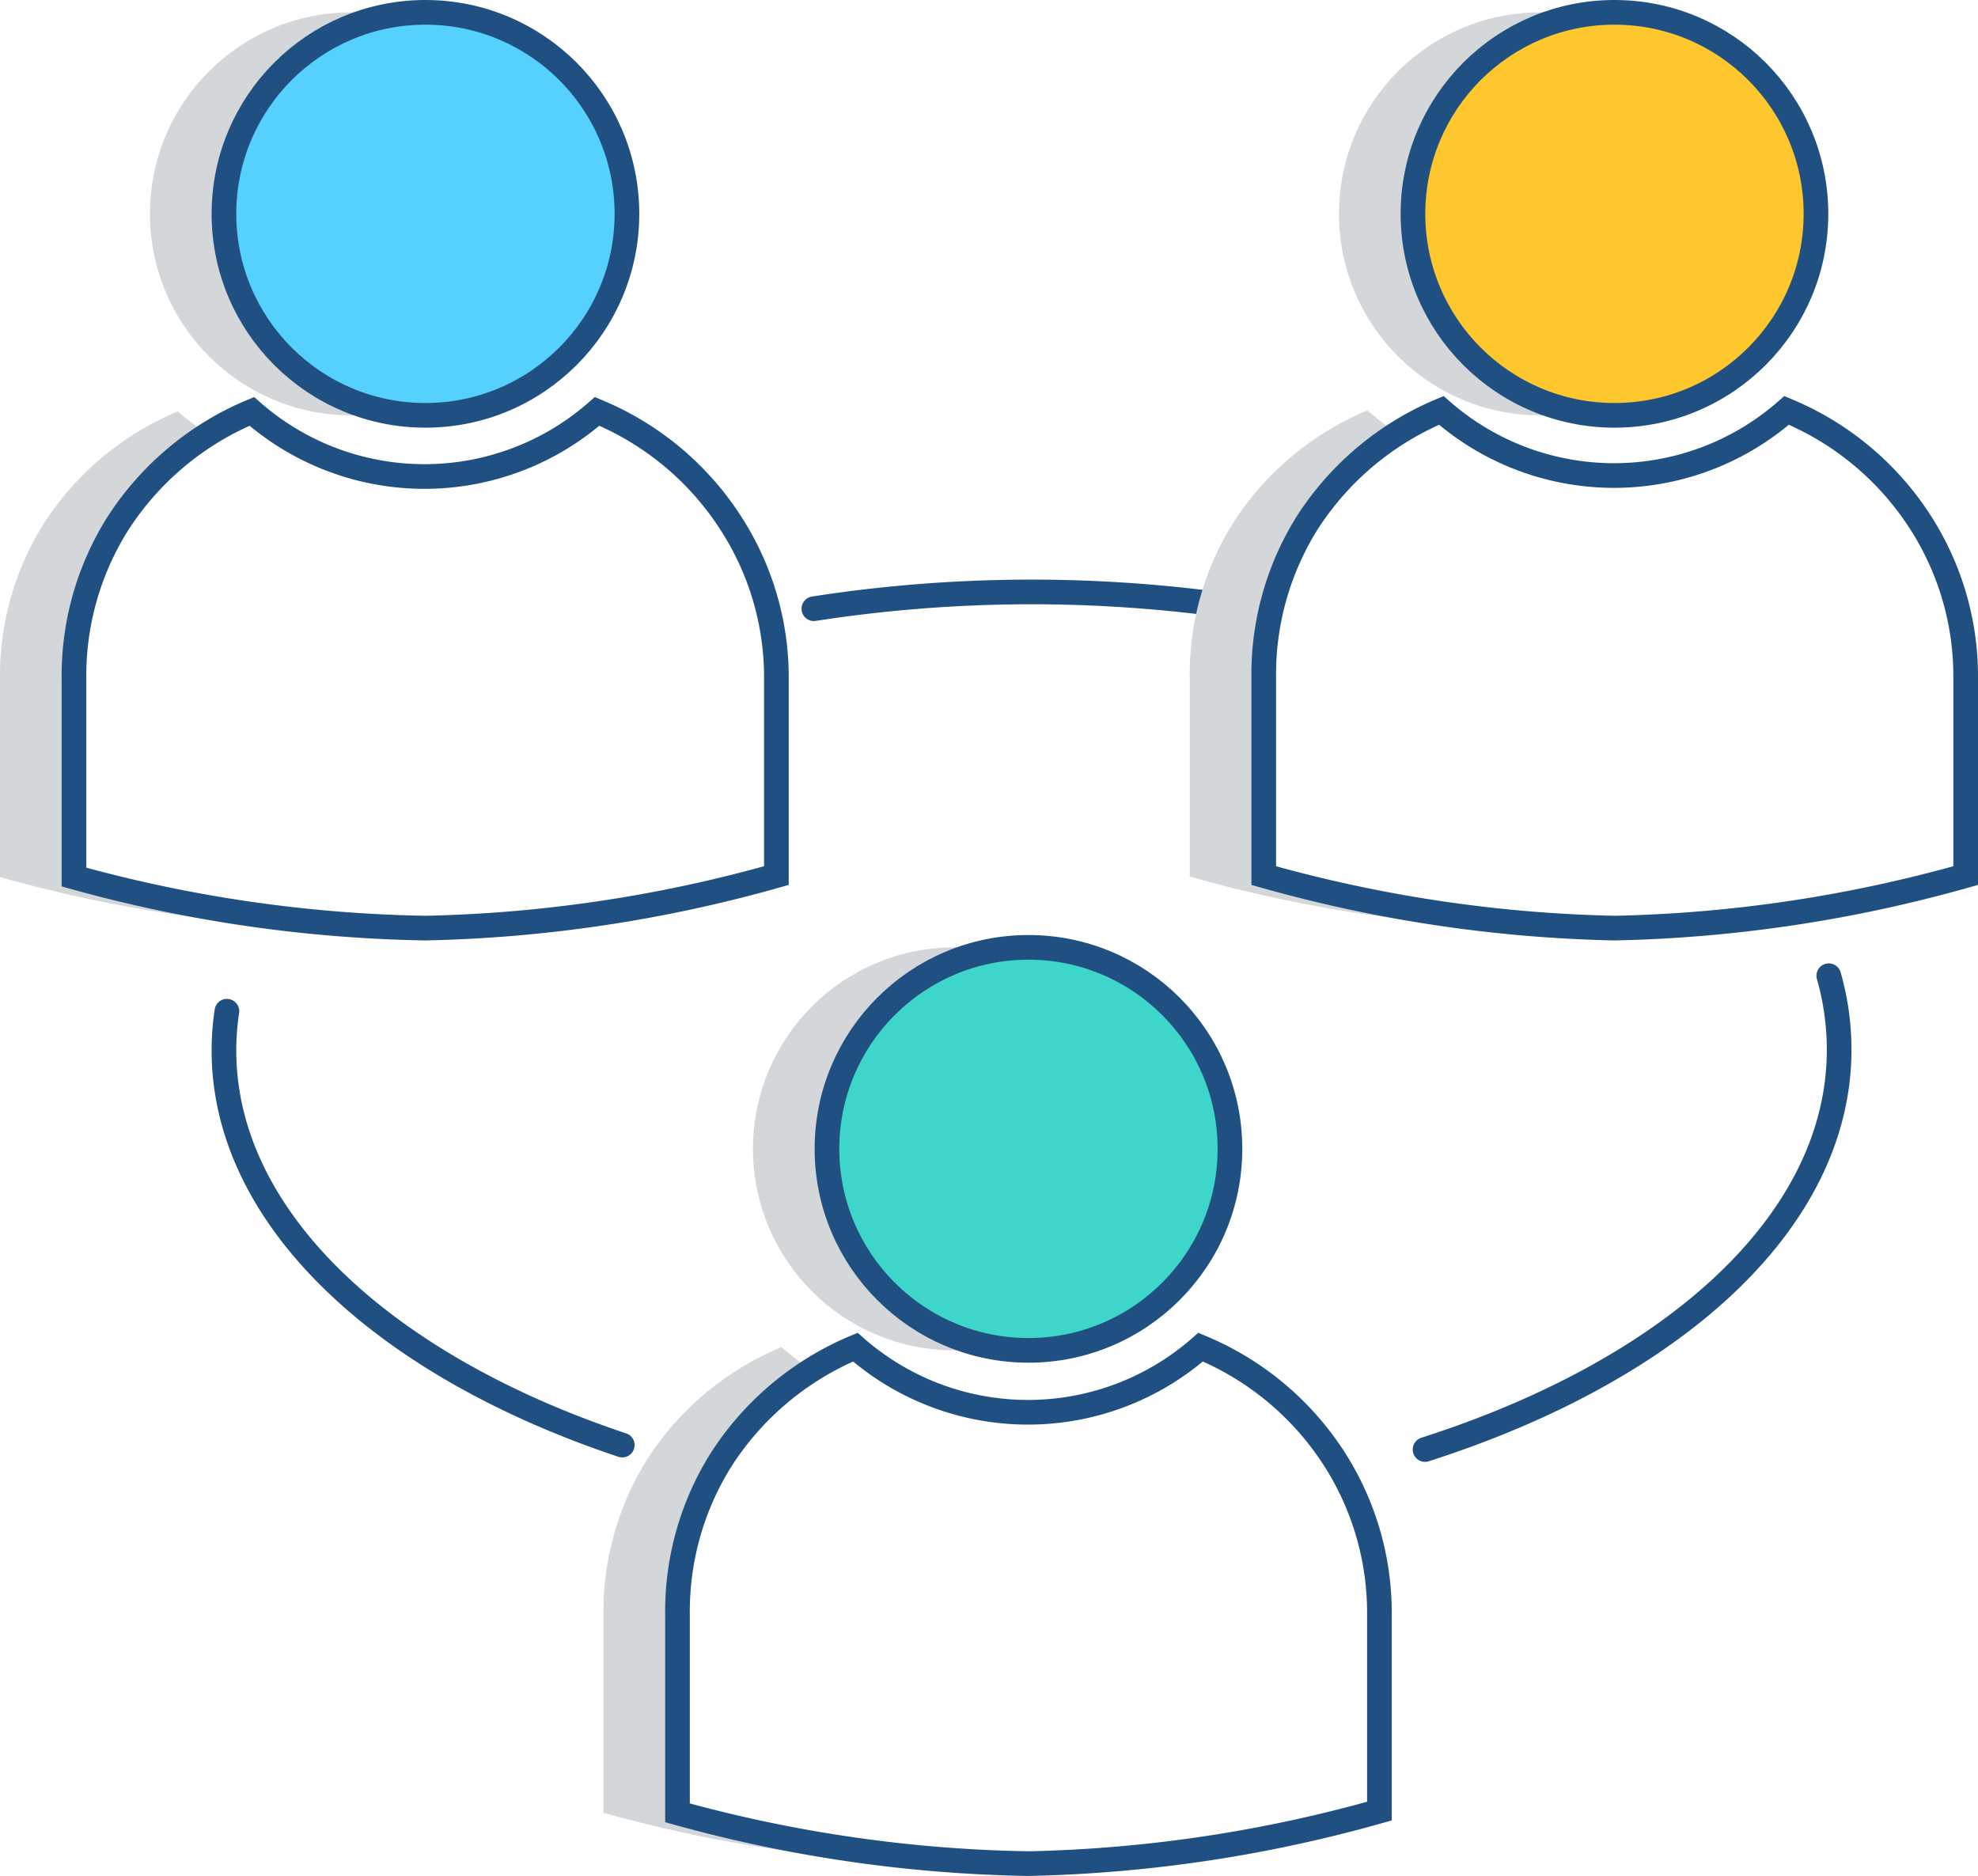 <svg xmlns="http://www.w3.org/2000/svg" viewBox="0 0 80.2 76.06"><defs><style>.cls-1{fill:#d3d7da;}.cls-2,.cls-4{fill:none;stroke:#205081;stroke-miterlimit:10;}.cls-2{stroke-linecap:round;}.cls-3{fill:#56d0fc;}.cls-5{fill:#fec72e;}.cls-6{fill:#3ed6ca;}</style></defs><title>31.clients</title><g id="Layer_2" data-name="Layer 2"><g id="Layer_1-2" data-name="Layer 1"><circle class="cls-1" cx="14.25" cy="8.67" r="8.17"/><path class="cls-2" d="M33,24.68a57.63,57.63,0,0,1,16.17-.21"/><path class="cls-2" d="M9.2,41a10.64,10.64,0,0,0-.12,1.59c0,6.81,6.49,12.78,16.15,16"/><path class="cls-2" d="M74.15,39.56a10.92,10.92,0,0,1,.42,3c0,7-6.77,13-16.79,16.21"/><circle class="cls-3" cx="17.25" cy="8.67" r="8.17"/><path class="cls-1" d="M15.59,37.67H14.25A56.32,56.32,0,0,1,0,35.56v-8a11.57,11.57,0,0,1,1.77-6.32,11.92,11.92,0,0,1,5.44-4.56,12.89,12.89,0,0,0,1.1.85,12.09,12.09,0,0,0-3.79,3.71A11.55,11.55,0,0,0,2.77,27.5v8A58.09,58.09,0,0,0,15.59,37.67Z"/><circle class="cls-1" cx="62.46" cy="8.67" r="8.17"/><path class="cls-1" d="M63.81,37.67H62.47a56.64,56.64,0,0,1-14.23-2.13v-8A11.55,11.55,0,0,1,50,21.2a11.92,11.92,0,0,1,5.44-4.56c.35.3.71.58,1.09.85a12.09,12.09,0,0,0-3.79,3.71A11.59,11.59,0,0,0,51,27.5v8A58,58,0,0,0,63.81,37.67Z"/><circle class="cls-1" cx="38.7" cy="46.58" r="8.17"/><path class="cls-1" d="M40,75.58H38.66A56.73,56.73,0,0,1,24.47,73.5v-8a11.58,11.58,0,0,1,1.77-6.33,11.9,11.9,0,0,1,5.44-4.55,12.64,12.64,0,0,0,1.09.84A12.06,12.06,0,0,0,29,59.17a11.58,11.58,0,0,0-1.77,6.33v8A58.89,58.89,0,0,0,40,75.58Z"/><circle class="cls-4" cx="17.25" cy="8.67" r="8.17"/><path class="cls-4" d="M31.48,27.5v8a56.57,56.57,0,0,1-14.23,2.13A56.73,56.73,0,0,1,3,35.56v-8a11.57,11.57,0,0,1,1.77-6.32,11.92,11.92,0,0,1,5.44-4.56,10.6,10.6,0,0,0,14,0,11.82,11.82,0,0,1,5.44,4.56A11.49,11.49,0,0,1,31.48,27.5Z"/><circle class="cls-5" cx="65.46" cy="8.67" r="8.17"/><circle class="cls-4" cx="65.46" cy="8.67" r="8.17"/><path class="cls-4" d="M79.7,27.5v8a56.57,56.57,0,0,1-14.23,2.13A56.64,56.64,0,0,1,51.24,35.5v-8A11.58,11.58,0,0,1,53,21.2a11.92,11.92,0,0,1,5.44-4.56,10.6,10.6,0,0,0,14,0,11.82,11.82,0,0,1,5.44,4.56A11.53,11.53,0,0,1,79.7,27.5Z"/><circle class="cls-6" cx="41.7" cy="46.58" r="8.17"/><circle class="cls-4" cx="41.7" cy="46.58" r="8.17"/><path class="cls-4" d="M55.93,65.43v8A56.57,56.57,0,0,1,41.7,75.56,56.63,56.63,0,0,1,27.47,73.5v-8a11.57,11.57,0,0,1,1.77-6.32,11.92,11.92,0,0,1,5.44-4.56,10.6,10.6,0,0,0,14,0,11.82,11.82,0,0,1,5.44,4.56A11.55,11.55,0,0,1,55.93,65.43Z"/></g></g></svg>
